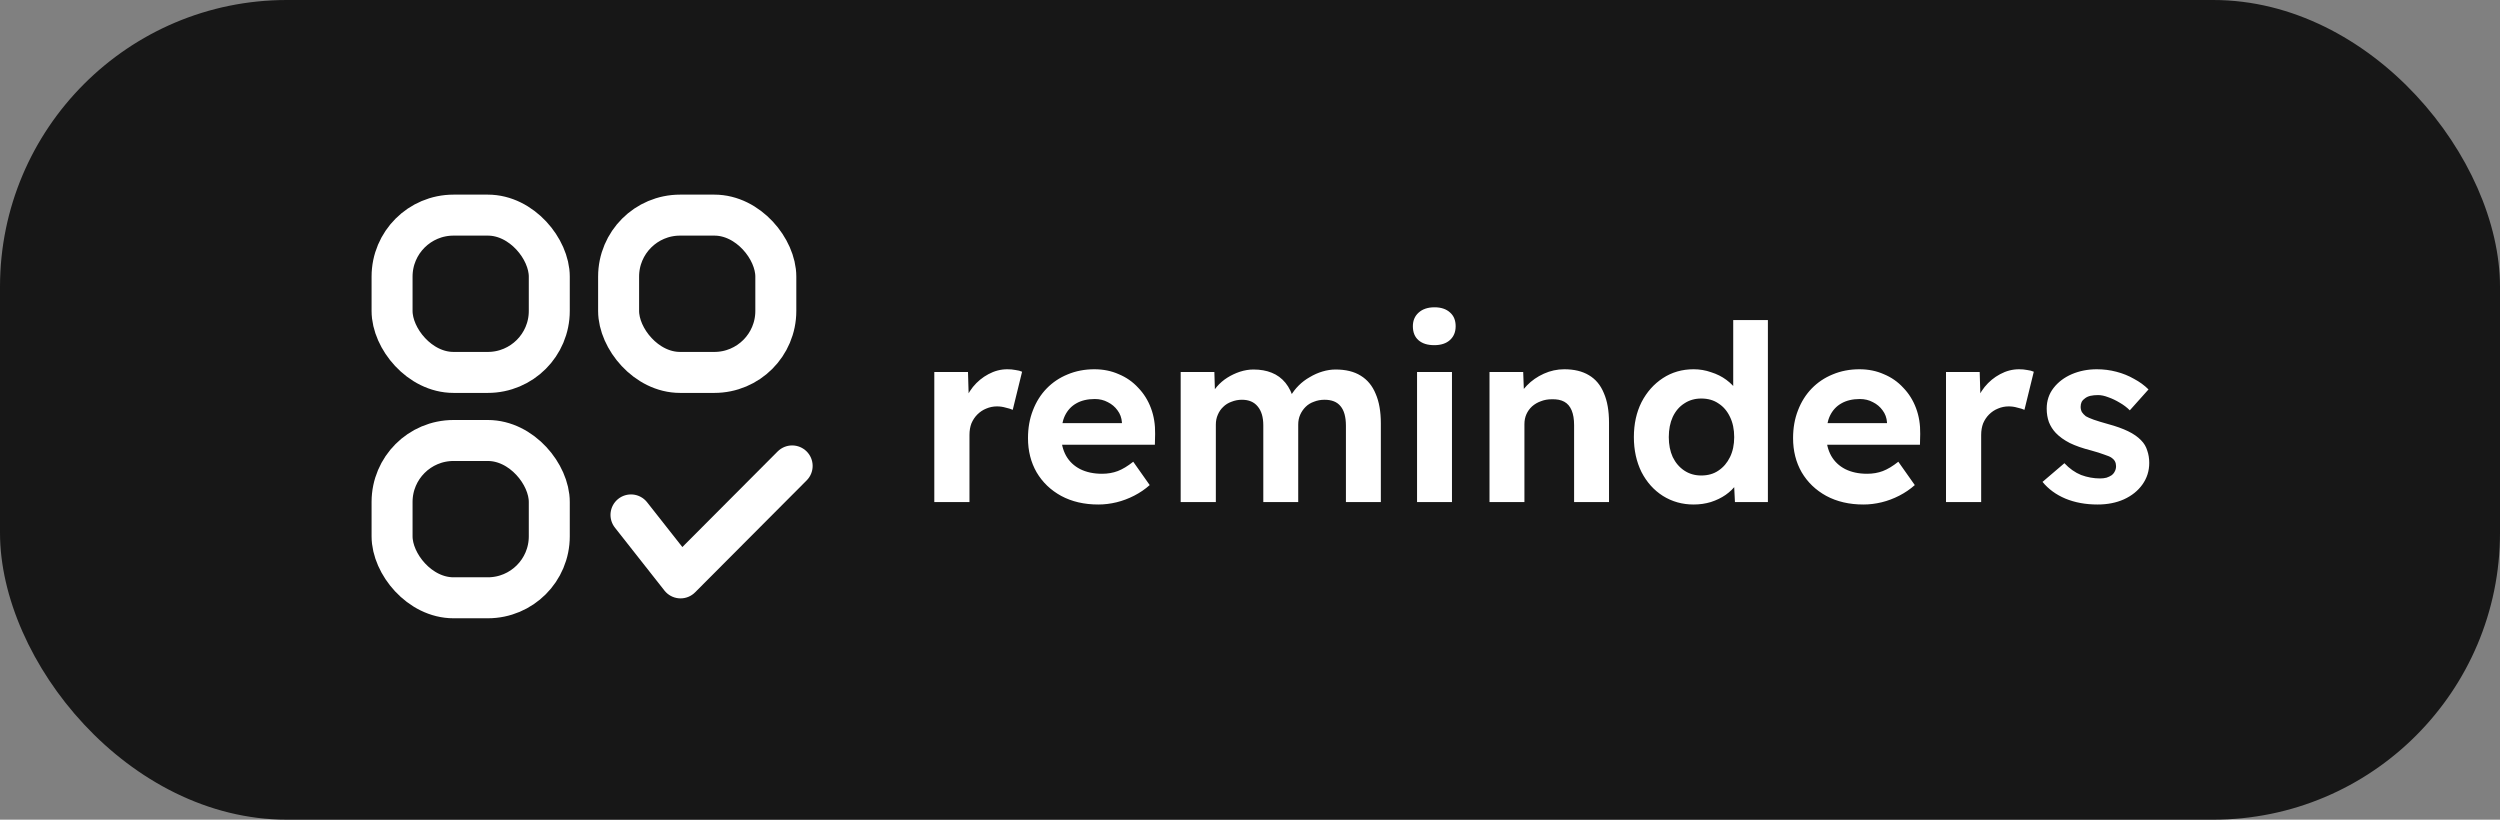<svg width="122" height="40" viewBox="0 0 122 40" fill="none" xmlns="http://www.w3.org/2000/svg">
<rect x="0" y="0" width="122" height="40" fill="#808080" stroke="none"/>
<rect width="122" height="40" rx="14" fill="#171717"/>
<path d="M30.792 25.128L33.211 28.201L38.657 22.737" stroke="white" stroke-width="2" stroke-linecap="round" stroke-linejoin="round"/>
<rect x="19.133" y="10.498" width="7.672" height="7.676" rx="3" stroke="white" stroke-width="2" stroke-linecap="round"/>
<rect x="19.133" y="21.496" width="7.672" height="7.676" rx="3" stroke="white" stroke-width="2" stroke-linecap="round"/>
<rect x="30.188" y="10.498" width="7.672" height="7.676" rx="3" stroke="white" stroke-width="2" stroke-linecap="round"/>
<path d="M45.594 24.5V18.152H47.238L47.298 20.192L47.01 19.76C47.114 19.44 47.27 19.148 47.478 18.884C47.694 18.62 47.946 18.412 48.234 18.26C48.53 18.1 48.838 18.02 49.158 18.02C49.302 18.02 49.434 18.032 49.554 18.056C49.682 18.072 49.79 18.1 49.878 18.14L49.422 20C49.334 19.96 49.218 19.924 49.074 19.892C48.938 19.852 48.798 19.832 48.654 19.832C48.47 19.832 48.294 19.868 48.126 19.94C47.966 20.004 47.822 20.1 47.694 20.228C47.574 20.348 47.478 20.492 47.406 20.66C47.342 20.828 47.31 21.016 47.31 21.224V24.5H45.594ZM53.598 24.62C52.91 24.62 52.306 24.48 51.786 24.2C51.274 23.92 50.874 23.536 50.586 23.048C50.306 22.56 50.166 22.004 50.166 21.38C50.166 20.884 50.246 20.432 50.406 20.024C50.566 19.608 50.79 19.252 51.078 18.956C51.366 18.66 51.706 18.432 52.098 18.272C52.498 18.104 52.934 18.02 53.406 18.02C53.838 18.02 54.234 18.1 54.594 18.26C54.962 18.412 55.278 18.632 55.542 18.92C55.814 19.2 56.022 19.532 56.166 19.916C56.31 20.3 56.378 20.72 56.37 21.176L56.358 21.704H51.258L50.982 20.648H54.954L54.75 20.864V20.612C54.734 20.388 54.662 20.192 54.534 20.024C54.414 19.856 54.258 19.724 54.066 19.628C53.874 19.524 53.662 19.472 53.43 19.472C53.07 19.472 52.766 19.544 52.518 19.688C52.278 19.824 52.094 20.024 51.966 20.288C51.846 20.544 51.786 20.864 51.786 21.248C51.786 21.624 51.866 21.956 52.026 22.244C52.186 22.524 52.414 22.74 52.71 22.892C53.014 23.044 53.37 23.12 53.778 23.12C54.058 23.12 54.314 23.076 54.546 22.988C54.778 22.9 55.03 22.748 55.302 22.532L56.106 23.672C55.882 23.872 55.63 24.044 55.35 24.188C55.07 24.332 54.782 24.44 54.486 24.512C54.19 24.584 53.894 24.62 53.598 24.62ZM57.617 24.5V18.152H59.261L59.297 19.364L59.045 19.436C59.125 19.228 59.237 19.04 59.381 18.872C59.533 18.696 59.705 18.548 59.897 18.428C60.089 18.308 60.293 18.212 60.509 18.14C60.733 18.068 60.953 18.032 61.169 18.032C61.505 18.032 61.801 18.084 62.057 18.188C62.321 18.292 62.545 18.456 62.729 18.68C62.913 18.904 63.053 19.196 63.149 19.556L62.897 19.508L62.981 19.328C63.085 19.144 63.217 18.972 63.377 18.812C63.537 18.652 63.717 18.516 63.917 18.404C64.117 18.284 64.325 18.192 64.541 18.128C64.757 18.064 64.969 18.032 65.177 18.032C65.673 18.032 66.081 18.132 66.401 18.332C66.729 18.532 66.973 18.828 67.133 19.22C67.301 19.604 67.385 20.084 67.385 20.66V24.5H65.681V20.78C65.681 20.348 65.593 20.028 65.417 19.82C65.249 19.612 64.989 19.508 64.637 19.508C64.453 19.508 64.281 19.54 64.121 19.604C63.961 19.66 63.825 19.744 63.713 19.856C63.601 19.968 63.513 20.096 63.449 20.24C63.385 20.384 63.353 20.544 63.353 20.72V24.5H61.649V20.756C61.649 20.356 61.557 20.048 61.373 19.832C61.197 19.616 60.941 19.508 60.605 19.508C60.429 19.508 60.261 19.54 60.101 19.604C59.941 19.66 59.805 19.744 59.693 19.856C59.581 19.96 59.493 20.088 59.429 20.24C59.365 20.384 59.333 20.544 59.333 20.72V24.5H57.617ZM69.152 24.5V18.152H70.856V24.5H69.152ZM69.992 16.844C69.664 16.844 69.408 16.764 69.224 16.604C69.04 16.444 68.948 16.216 68.948 15.92C68.948 15.648 69.04 15.428 69.224 15.26C69.416 15.084 69.676 14.996 70.004 14.996C70.324 14.996 70.576 15.08 70.76 15.248C70.944 15.408 71.036 15.632 71.036 15.92C71.036 16.2 70.944 16.424 70.76 16.592C70.576 16.76 70.32 16.844 69.992 16.844ZM72.688 24.5V18.152H74.332L74.38 19.448L74.044 19.592C74.124 19.304 74.28 19.044 74.512 18.812C74.744 18.572 75.02 18.38 75.34 18.236C75.66 18.092 75.992 18.02 76.336 18.02C76.816 18.02 77.216 18.116 77.536 18.308C77.864 18.5 78.108 18.792 78.268 19.184C78.436 19.568 78.52 20.048 78.52 20.624V24.5H76.816V20.744C76.816 20.456 76.776 20.216 76.696 20.024C76.616 19.832 76.496 19.692 76.336 19.604C76.176 19.516 75.972 19.476 75.724 19.484C75.532 19.484 75.356 19.516 75.196 19.58C75.036 19.636 74.892 19.72 74.764 19.832C74.644 19.944 74.552 20.072 74.488 20.216C74.424 20.36 74.392 20.52 74.392 20.696V24.5H73.54C73.364 24.5 73.204 24.5 73.06 24.5C72.916 24.5 72.792 24.5 72.688 24.5ZM82.649 24.62C82.097 24.62 81.597 24.48 81.149 24.2C80.709 23.92 80.361 23.532 80.105 23.036C79.857 22.532 79.733 21.964 79.733 21.332C79.733 20.692 79.857 20.124 80.105 19.628C80.361 19.132 80.709 18.74 81.149 18.452C81.589 18.164 82.089 18.02 82.649 18.02C82.945 18.02 83.229 18.068 83.501 18.164C83.781 18.252 84.029 18.376 84.245 18.536C84.461 18.696 84.637 18.876 84.773 19.076C84.909 19.268 84.989 19.468 85.013 19.676L84.581 19.76V15.62H86.273V24.5H84.665L84.593 23.036L84.929 23.084C84.921 23.276 84.853 23.464 84.725 23.648C84.597 23.832 84.425 24 84.209 24.152C84.001 24.296 83.761 24.412 83.489 24.5C83.225 24.58 82.945 24.62 82.649 24.62ZM83.021 23.204C83.349 23.204 83.629 23.124 83.861 22.964C84.101 22.804 84.289 22.584 84.425 22.304C84.561 22.024 84.629 21.7 84.629 21.332C84.629 20.956 84.561 20.628 84.425 20.348C84.289 20.06 84.101 19.84 83.861 19.688C83.629 19.528 83.349 19.448 83.021 19.448C82.709 19.448 82.433 19.528 82.193 19.688C81.953 19.84 81.765 20.06 81.629 20.348C81.501 20.628 81.437 20.956 81.437 21.332C81.437 21.7 81.501 22.024 81.629 22.304C81.765 22.584 81.953 22.804 82.193 22.964C82.433 23.124 82.709 23.204 83.021 23.204ZM90.934 24.62C90.246 24.62 89.642 24.48 89.122 24.2C88.61 23.92 88.21 23.536 87.922 23.048C87.642 22.56 87.502 22.004 87.502 21.38C87.502 20.884 87.582 20.432 87.742 20.024C87.902 19.608 88.126 19.252 88.414 18.956C88.702 18.66 89.042 18.432 89.434 18.272C89.834 18.104 90.27 18.02 90.742 18.02C91.174 18.02 91.57 18.1 91.93 18.26C92.298 18.412 92.614 18.632 92.878 18.92C93.15 19.2 93.358 19.532 93.502 19.916C93.646 20.3 93.714 20.72 93.706 21.176L93.694 21.704H88.594L88.318 20.648H92.29L92.086 20.864V20.612C92.07 20.388 91.998 20.192 91.87 20.024C91.75 19.856 91.594 19.724 91.402 19.628C91.21 19.524 90.998 19.472 90.766 19.472C90.406 19.472 90.102 19.544 89.854 19.688C89.614 19.824 89.43 20.024 89.302 20.288C89.182 20.544 89.122 20.864 89.122 21.248C89.122 21.624 89.202 21.956 89.362 22.244C89.522 22.524 89.75 22.74 90.046 22.892C90.35 23.044 90.706 23.12 91.114 23.12C91.394 23.12 91.65 23.076 91.882 22.988C92.114 22.9 92.366 22.748 92.638 22.532L93.442 23.672C93.218 23.872 92.966 24.044 92.686 24.188C92.406 24.332 92.118 24.44 91.822 24.512C91.526 24.584 91.23 24.62 90.934 24.62ZM94.965 24.5V18.152H96.609L96.669 20.192L96.381 19.76C96.485 19.44 96.641 19.148 96.849 18.884C97.065 18.62 97.317 18.412 97.605 18.26C97.901 18.1 98.209 18.02 98.529 18.02C98.673 18.02 98.805 18.032 98.925 18.056C99.053 18.072 99.161 18.1 99.249 18.14L98.793 20C98.705 19.96 98.589 19.924 98.445 19.892C98.309 19.852 98.169 19.832 98.025 19.832C97.841 19.832 97.665 19.868 97.497 19.94C97.337 20.004 97.193 20.1 97.065 20.228C96.945 20.348 96.849 20.492 96.777 20.66C96.713 20.828 96.681 21.016 96.681 21.224V24.5H94.965ZM102.363 24.62C101.779 24.62 101.255 24.524 100.791 24.332C100.335 24.14 99.963 23.868 99.675 23.516L100.743 22.604C100.991 22.868 101.263 23.06 101.559 23.18C101.863 23.292 102.171 23.348 102.483 23.348C102.595 23.348 102.699 23.336 102.795 23.312C102.891 23.28 102.975 23.24 103.047 23.192C103.119 23.136 103.171 23.072 103.203 23C103.243 22.928 103.263 22.844 103.263 22.748C103.263 22.572 103.191 22.436 103.047 22.34C102.983 22.292 102.863 22.24 102.687 22.184C102.519 22.12 102.303 22.052 102.039 21.98C101.631 21.876 101.287 21.756 101.007 21.62C100.727 21.476 100.499 21.312 100.323 21.128C100.179 20.976 100.067 20.8 99.987 20.6C99.915 20.4 99.879 20.18 99.879 19.94C99.879 19.556 99.991 19.22 100.215 18.932C100.439 18.644 100.735 18.42 101.103 18.26C101.479 18.1 101.887 18.02 102.327 18.02C102.655 18.02 102.971 18.06 103.275 18.14C103.587 18.22 103.875 18.336 104.139 18.488C104.411 18.632 104.647 18.804 104.847 19.004L103.935 20.024C103.791 19.88 103.627 19.756 103.443 19.652C103.259 19.54 103.075 19.452 102.891 19.388C102.707 19.316 102.539 19.28 102.387 19.28C102.251 19.28 102.127 19.292 102.015 19.316C101.911 19.34 101.823 19.38 101.751 19.436C101.679 19.484 101.623 19.544 101.583 19.616C101.551 19.688 101.535 19.768 101.535 19.856C101.535 19.944 101.555 20.028 101.595 20.108C101.643 20.18 101.707 20.248 101.787 20.312C101.867 20.36 101.995 20.416 102.171 20.48C102.355 20.544 102.591 20.616 102.879 20.696C103.263 20.8 103.587 20.916 103.851 21.044C104.115 21.172 104.327 21.32 104.487 21.488C104.631 21.632 104.731 21.8 104.787 21.992C104.851 22.176 104.883 22.376 104.883 22.592C104.883 22.984 104.771 23.336 104.547 23.648C104.331 23.952 104.031 24.192 103.647 24.368C103.271 24.536 102.843 24.62 102.363 24.62Z" fill="white"/>
</svg>
